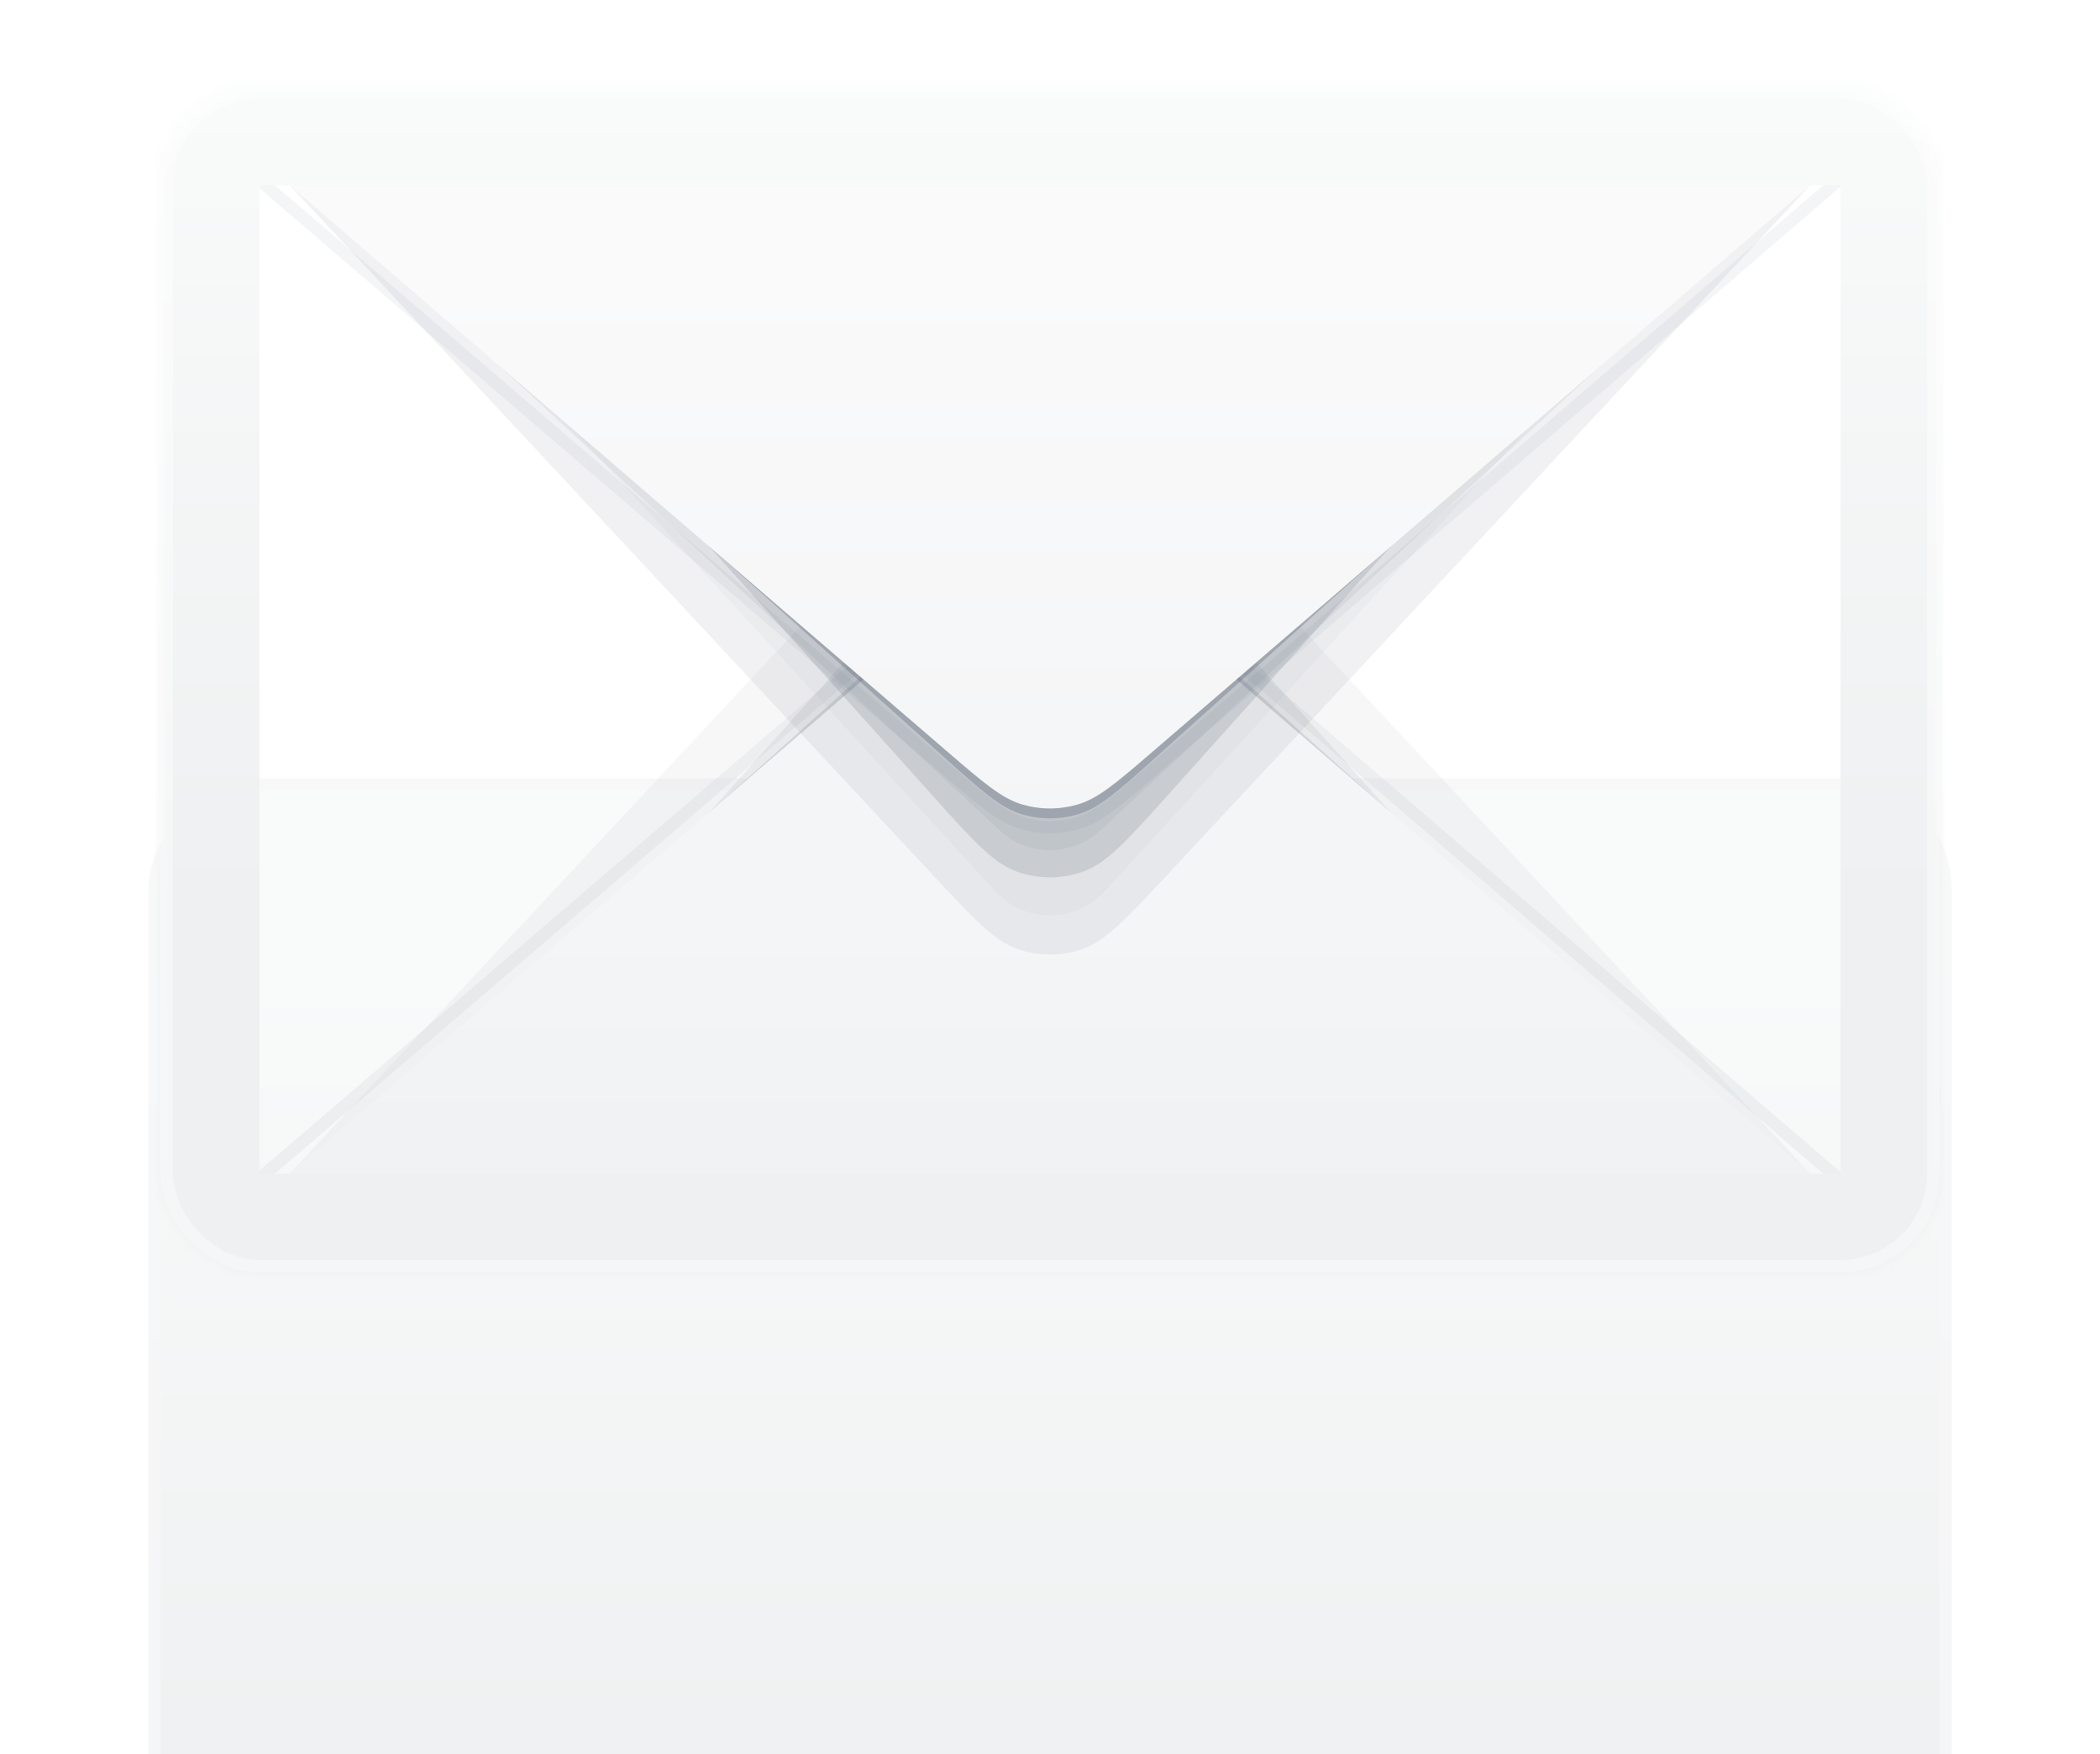 <svg width="170" height="142" viewBox="0 0 170 142" fill="none" xmlns="http://www.w3.org/2000/svg">
<g filter="url(#filter0_d_3_63)">
<g filter="url(#filter1_dddd_3_63)">
<rect width="144" height="96" rx="8" transform="matrix(1 0 0 -1 13 99)" fill="url(#paint0_linear_3_63)"/>
<rect x="-0.5" y="0.5" width="145" height="97" rx="8.5" transform="matrix(1 0 0 -1 13 100)" stroke="url(#paint1_linear_3_63)"/>
</g>
<mask id="mask0_3_63" style="mask-type:alpha" maskUnits="userSpaceOnUse" x="13" y="3" width="144" height="96">
<rect x="13" y="3" width="144" height="96" rx="8" fill="black"/>
</mask>
<g mask="url(#mask0_3_63)">
<g opacity="0.4">
<g filter="url(#filter2_f_3_63)">
<path d="M16 99L154 99L93.555 44.687C90.531 41.97 89.019 40.611 87.309 40.096C85.803 39.642 84.197 39.642 82.691 40.096C80.981 40.611 79.469 41.97 76.445 44.687L16 99Z" fill="#334155" fill-opacity="0.4"/>
</g>
<g filter="url(#filter3_f_3_63)">
<path d="M24 99L146 99L94.528 41.621C91.23 37.944 89.58 36.106 87.636 35.427C85.929 34.831 84.071 34.831 82.364 35.427C80.42 36.106 78.77 37.944 75.472 41.621L24 99Z" fill="#334155" fill-opacity="0.2"/>
</g>
<g filter="url(#filter4_f_3_63)">
<path d="M16 99L154 99L94.362 35.04C91.108 31.55 89.481 29.805 87.578 29.158C85.906 28.588 84.094 28.588 82.422 29.158C80.519 29.805 78.892 31.55 75.638 35.04L16 99Z" fill="#334155" fill-opacity="0.1"/>
</g>
</g>
<g filter="url(#filter5_i_3_63)">
<path d="M13 99L157 99L93.352 44.192C90.389 41.641 88.907 40.365 87.244 39.879C85.779 39.45 84.221 39.45 82.756 39.879C81.093 40.365 79.611 41.641 76.648 44.192L13 99Z" fill="url(#paint2_linear_3_63)"/>
</g>
<path d="M14.5 97L76.655 43.662C79.616 41.12 81.097 39.85 82.757 39.366C84.221 38.94 85.776 38.941 87.239 39.369C88.899 39.854 90.379 41.126 93.337 43.671L156.5 98" stroke="#475569" stroke-opacity="0.06"/>
<g style="mix-blend-mode:multiply" opacity="0.7">
<g filter="url(#filter6_f_3_63)">
<path d="M16 3L154 3L93.555 57.313C90.531 60.03 89.019 61.389 87.309 61.904C85.803 62.358 84.197 62.358 82.691 61.904C80.981 61.389 79.469 60.03 76.445 57.313L16 3Z" fill="#334155" fill-opacity="0.4"/>
</g>
<g filter="url(#filter7_f_3_63)">
<path d="M24 3L146 3L94.528 60.379C91.23 64.056 89.58 65.894 87.636 66.573C85.929 67.168 84.071 67.168 82.364 66.573C80.42 65.894 78.77 64.056 75.472 60.379L24 3Z" fill="#334155" fill-opacity="0.2"/>
</g>
<g filter="url(#filter8_f_3_63)">
<path d="M16 3L154 3L94.362 66.96C91.108 70.45 89.481 72.195 87.578 72.842C85.906 73.412 84.094 73.412 82.422 72.842C80.519 72.195 78.892 70.45 75.638 66.96L16 3Z" fill="#334155" fill-opacity="0.1"/>
</g>
<g filter="url(#filter9_f_3_63)">
<path d="M21 3L149 3L89.428 68.157C87.049 70.758 82.951 70.758 80.572 68.157L21 3Z" fill="#334155" fill-opacity="0.05"/>
</g>
<g filter="url(#filter10_f_3_63)">
<path d="M15 2L155 2L89.083 63.209C86.781 65.347 83.219 65.347 80.917 63.209L15 2Z" fill="#334155" fill-opacity="0.1"/>
</g>
</g>
<path d="M14.5 5L76.655 58.338C79.616 60.88 81.097 62.15 82.757 62.634C84.221 63.06 85.776 63.059 87.239 62.631C88.899 62.146 90.379 60.874 93.337 58.329L156.5 4" stroke="#475569" stroke-opacity="0.06"/>
<g filter="url(#filter11_i_3_63)">
<path d="M13 3L157 3L93.352 57.808C90.389 60.359 88.907 61.635 87.244 62.121C85.779 62.55 84.221 62.55 82.756 62.121C81.093 61.635 79.611 60.359 76.648 57.808L13 3Z" fill="url(#paint3_linear_3_63)"/>
</g>
<g filter="url(#filter12_f_3_63)">
<rect x="13" y="3" width="144" height="96" stroke="url(#paint4_linear_3_63)" stroke-width="16"/>
</g>
<rect x="13.5" y="3.5" width="143" height="95" rx="7.5" stroke="white" stroke-opacity="0.4"/>
</g>
</g>
<defs>
<filter id="filter0_d_3_63" x="8" y="2" width="154" height="106" filterUnits="userSpaceOnUse" color-interpolation-filters="sRGB">
<feFlood flood-opacity="0" result="BackgroundImageFix"/>
<feColorMatrix in="SourceAlpha" type="matrix" values="0 0 0 0 0 0 0 0 0 0 0 0 0 0 0 0 0 0 127 0" result="hardAlpha"/>
<feOffset dy="4"/>
<feGaussianBlur stdDeviation="2"/>
<feComposite in2="hardAlpha" operator="out"/>
<feColorMatrix type="matrix" values="0 0 0 0 0 0 0 0 0 0 0 0 0 0 0 0 0 0 0.25 0"/>
<feBlend mode="normal" in2="BackgroundImageFix" result="effect1_dropShadow_3_63"/>
<feBlend mode="normal" in="SourceGraphic" in2="effect1_dropShadow_3_63" result="shape"/>
</filter>
<filter id="filter1_dddd_3_63" x="0" y="0" width="170" height="142" filterUnits="userSpaceOnUse" color-interpolation-filters="sRGB">
<feFlood flood-opacity="0" result="BackgroundImageFix"/>
<feColorMatrix in="SourceAlpha" type="matrix" values="0 0 0 0 0 0 0 0 0 0 0 0 0 0 0 0 0 0 127 0" result="hardAlpha"/>
<feOffset dy="2"/>
<feGaussianBlur stdDeviation="2"/>
<feColorMatrix type="matrix" values="0 0 0 0 0.118 0 0 0 0 0.161 0 0 0 0 0.231 0 0 0 0.08 0"/>
<feBlend mode="normal" in2="BackgroundImageFix" result="effect1_dropShadow_3_63"/>
<feColorMatrix in="SourceAlpha" type="matrix" values="0 0 0 0 0 0 0 0 0 0 0 0 0 0 0 0 0 0 127 0" result="hardAlpha"/>
<feOffset dy="8"/>
<feGaussianBlur stdDeviation="4"/>
<feColorMatrix type="matrix" values="0 0 0 0 0.118 0 0 0 0 0.161 0 0 0 0 0.231 0 0 0 0.07 0"/>
<feBlend mode="normal" in2="effect1_dropShadow_3_63" result="effect2_dropShadow_3_63"/>
<feColorMatrix in="SourceAlpha" type="matrix" values="0 0 0 0 0 0 0 0 0 0 0 0 0 0 0 0 0 0 127 0" result="hardAlpha"/>
<feOffset dy="17"/>
<feGaussianBlur stdDeviation="5"/>
<feColorMatrix type="matrix" values="0 0 0 0 0.118 0 0 0 0 0.161 0 0 0 0 0.231 0 0 0 0.04 0"/>
<feBlend mode="normal" in2="effect2_dropShadow_3_63" result="effect3_dropShadow_3_63"/>
<feColorMatrix in="SourceAlpha" type="matrix" values="0 0 0 0 0 0 0 0 0 0 0 0 0 0 0 0 0 0 127 0" result="hardAlpha"/>
<feOffset dy="30"/>
<feGaussianBlur stdDeviation="6"/>
<feColorMatrix type="matrix" values="0 0 0 0 0.118 0 0 0 0 0.161 0 0 0 0 0.231 0 0 0 0.01 0"/>
<feBlend mode="normal" in2="effect3_dropShadow_3_63" result="effect4_dropShadow_3_63"/>
<feBlend mode="normal" in="SourceGraphic" in2="effect4_dropShadow_3_63" result="shape"/>
</filter>
<filter id="filter2_f_3_63" x="12" y="35.755" width="146" height="67.245" filterUnits="userSpaceOnUse" color-interpolation-filters="sRGB">
<feFlood flood-opacity="0" result="BackgroundImageFix"/>
<feBlend mode="normal" in="SourceGraphic" in2="BackgroundImageFix" result="shape"/>
<feGaussianBlur stdDeviation="2" result="effect1_foregroundBlur_3_63"/>
</filter>
<filter id="filter3_f_3_63" x="12" y="22.98" width="146" height="88.019" filterUnits="userSpaceOnUse" color-interpolation-filters="sRGB">
<feFlood flood-opacity="0" result="BackgroundImageFix"/>
<feBlend mode="normal" in="SourceGraphic" in2="BackgroundImageFix" result="shape"/>
<feGaussianBlur stdDeviation="6" result="effect1_foregroundBlur_3_63"/>
</filter>
<filter id="filter4_f_3_63" x="-8" y="4.731" width="186" height="118.269" filterUnits="userSpaceOnUse" color-interpolation-filters="sRGB">
<feFlood flood-opacity="0" result="BackgroundImageFix"/>
<feBlend mode="normal" in="SourceGraphic" in2="BackgroundImageFix" result="shape"/>
<feGaussianBlur stdDeviation="12" result="effect1_foregroundBlur_3_63"/>
</filter>
<filter id="filter5_i_3_63" x="13" y="39.557" width="144" height="59.443" filterUnits="userSpaceOnUse" color-interpolation-filters="sRGB">
<feFlood flood-opacity="0" result="BackgroundImageFix"/>
<feBlend mode="normal" in="SourceGraphic" in2="BackgroundImageFix" result="shape"/>
<feColorMatrix in="SourceAlpha" type="matrix" values="0 0 0 0 0 0 0 0 0 0 0 0 0 0 0 0 0 0 127 0" result="hardAlpha"/>
<feOffset dy="1"/>
<feComposite in2="hardAlpha" operator="arithmetic" k2="-1" k3="1"/>
<feColorMatrix type="matrix" values="0 0 0 0 1 0 0 0 0 1 0 0 0 0 1 0 0 0 0.6 0"/>
<feBlend mode="normal" in2="shape" result="effect1_innerShadow_3_63"/>
</filter>
<filter id="filter6_f_3_63" x="12" y="-1" width="146" height="67.245" filterUnits="userSpaceOnUse" color-interpolation-filters="sRGB">
<feFlood flood-opacity="0" result="BackgroundImageFix"/>
<feBlend mode="normal" in="SourceGraphic" in2="BackgroundImageFix" result="shape"/>
<feGaussianBlur stdDeviation="2" result="effect1_foregroundBlur_3_63"/>
</filter>
<filter id="filter7_f_3_63" x="12" y="-9" width="146" height="88.019" filterUnits="userSpaceOnUse" color-interpolation-filters="sRGB">
<feFlood flood-opacity="0" result="BackgroundImageFix"/>
<feBlend mode="normal" in="SourceGraphic" in2="BackgroundImageFix" result="shape"/>
<feGaussianBlur stdDeviation="6" result="effect1_foregroundBlur_3_63"/>
</filter>
<filter id="filter8_f_3_63" x="-8" y="-21" width="186" height="118.269" filterUnits="userSpaceOnUse" color-interpolation-filters="sRGB">
<feFlood flood-opacity="0" result="BackgroundImageFix"/>
<feBlend mode="normal" in="SourceGraphic" in2="BackgroundImageFix" result="shape"/>
<feGaussianBlur stdDeviation="12" result="effect1_foregroundBlur_3_63"/>
</filter>
<filter id="filter9_f_3_63" x="11" y="-7" width="148" height="87.108" filterUnits="userSpaceOnUse" color-interpolation-filters="sRGB">
<feFlood flood-opacity="0" result="BackgroundImageFix"/>
<feBlend mode="normal" in="SourceGraphic" in2="BackgroundImageFix" result="shape"/>
<feGaussianBlur stdDeviation="5" result="effect1_foregroundBlur_3_63"/>
</filter>
<filter id="filter10_f_3_63" x="11" y="-2" width="148" height="70.812" filterUnits="userSpaceOnUse" color-interpolation-filters="sRGB">
<feFlood flood-opacity="0" result="BackgroundImageFix"/>
<feBlend mode="normal" in="SourceGraphic" in2="BackgroundImageFix" result="shape"/>
<feGaussianBlur stdDeviation="2" result="effect1_foregroundBlur_3_63"/>
</filter>
<filter id="filter11_i_3_63" x="13" y="3" width="144" height="59.443" filterUnits="userSpaceOnUse" color-interpolation-filters="sRGB">
<feFlood flood-opacity="0" result="BackgroundImageFix"/>
<feBlend mode="normal" in="SourceGraphic" in2="BackgroundImageFix" result="shape"/>
<feColorMatrix in="SourceAlpha" type="matrix" values="0 0 0 0 0 0 0 0 0 0 0 0 0 0 0 0 0 0 127 0" result="hardAlpha"/>
<feOffset dy="-1"/>
<feComposite in2="hardAlpha" operator="arithmetic" k2="-1" k3="1"/>
<feColorMatrix type="matrix" values="0 0 0 0 1 0 0 0 0 1 0 0 0 0 1 0 0 0 0.5 0"/>
<feBlend mode="normal" in2="shape" result="effect1_innerShadow_3_63"/>
</filter>
<filter id="filter12_f_3_63" x="-3" y="-13" width="176" height="128" filterUnits="userSpaceOnUse" color-interpolation-filters="sRGB">
<feFlood flood-opacity="0" result="BackgroundImageFix"/>
<feBlend mode="normal" in="SourceGraphic" in2="BackgroundImageFix" result="shape"/>
<feGaussianBlur stdDeviation="4" result="effect1_foregroundBlur_3_63"/>
</filter>
<linearGradient id="paint0_linear_3_63" x1="72" y1="0" x2="72" y2="96" gradientUnits="userSpaceOnUse">
<stop offset="0.13" stop-color="#EEF0F1"/>
<stop offset="0.849" stop-color="#F9FAFA"/>
</linearGradient>
<linearGradient id="paint1_linear_3_63" x1="72" y1="0" x2="72" y2="96" gradientUnits="userSpaceOnUse">
<stop stop-color="#475569" stop-opacity="0.06"/>
<stop offset="1" stop-color="#475569" stop-opacity="0.04"/>
</linearGradient>
<linearGradient id="paint2_linear_3_63" x1="85" y1="37" x2="85" y2="99" gradientUnits="userSpaceOnUse">
<stop offset="0.524" stop-color="#F4F5F6"/>
<stop offset="1" stop-color="#EEF0F1"/>
</linearGradient>
<linearGradient id="paint3_linear_3_63" x1="85" y1="3" x2="85" y2="65" gradientUnits="userSpaceOnUse">
<stop offset="0.25" stop-color="#FAFAFB"/>
<stop offset="1" stop-color="#F4F5F6"/>
</linearGradient>
<linearGradient id="paint4_linear_3_63" x1="85" y1="3.897" x2="85" y2="99" gradientUnits="userSpaceOnUse">
<stop stop-color="#F9FAFA"/>
<stop offset="0.693" stop-color="#EEF0F1"/>
</linearGradient>
</defs>
</svg>

